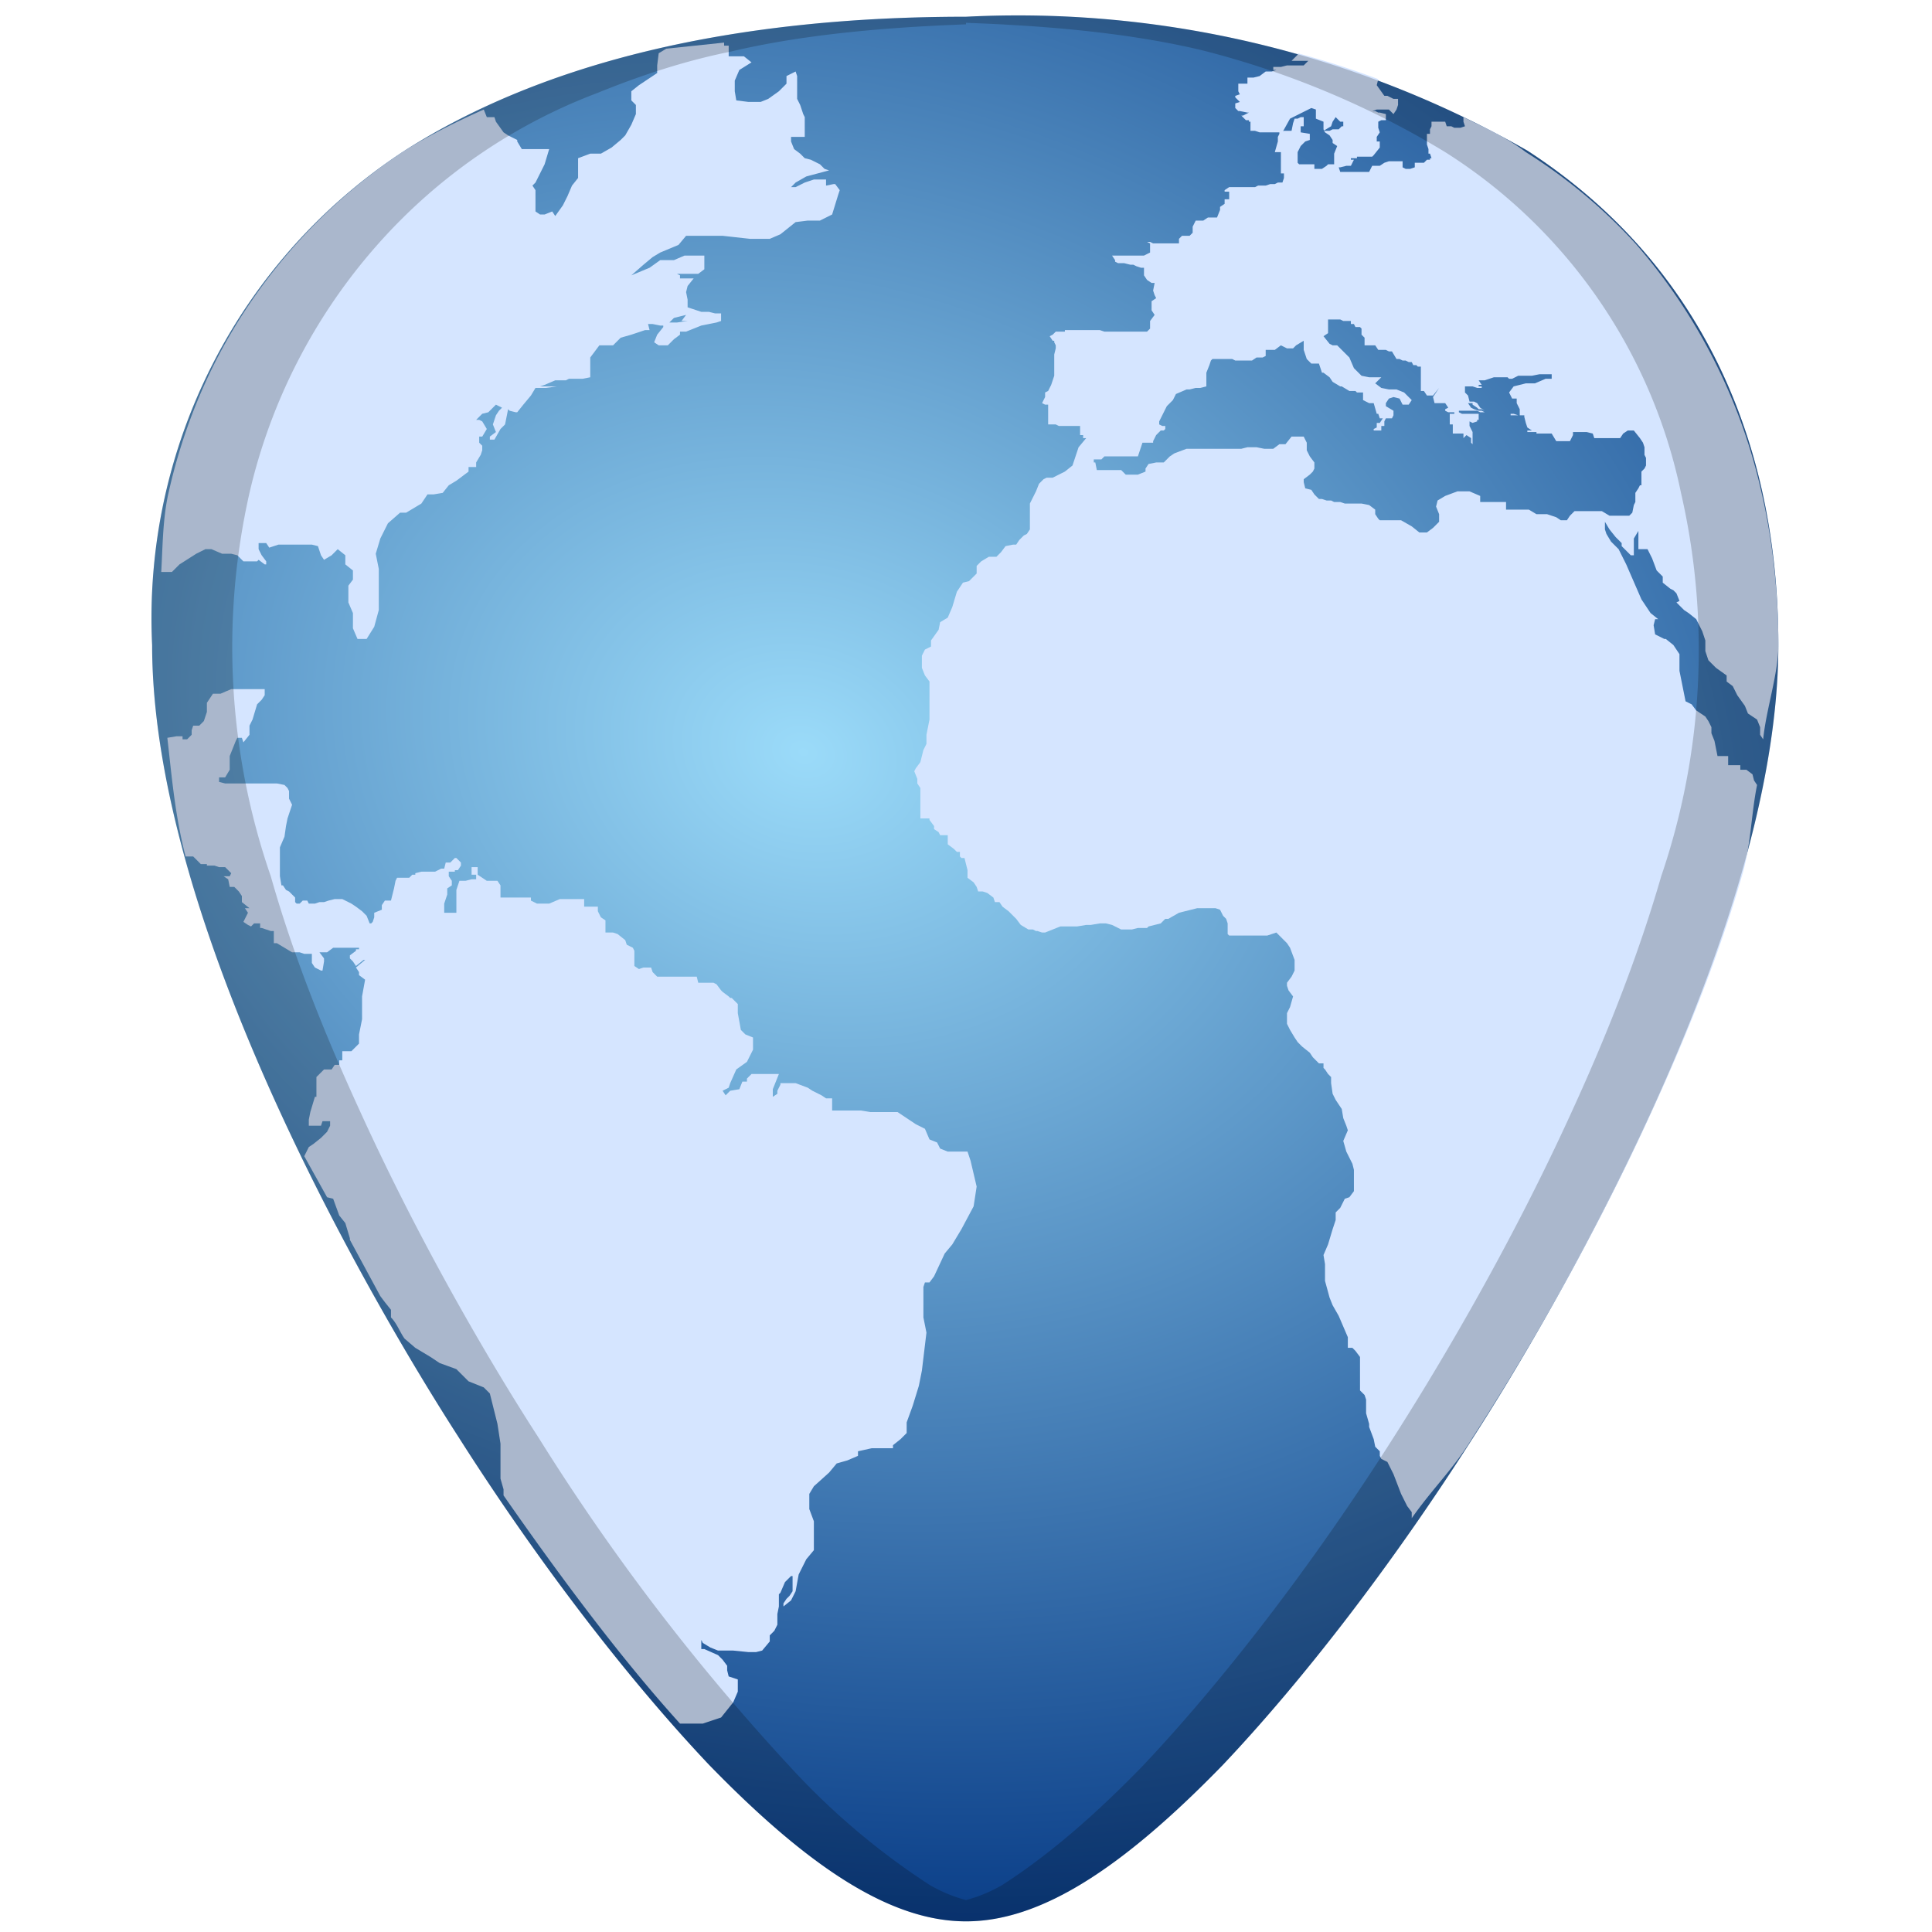 <?xml version="1.0" encoding="UTF-8" standalone="no"?>
<svg
   xmlns:dc="http://purl.org/dc/elements/1.1/"
   xmlns:cc="http://creativecommons.org/ns#"
   xmlns:rdf="http://www.w3.org/1999/02/22-rdf-syntax-ns#"
   xmlns:svg="http://www.w3.org/2000/svg"
   xmlns="http://www.w3.org/2000/svg"
   xmlns:sodipodi="http://sodipodi.sourceforge.net/DTD/sodipodi-0.dtd"
   xmlns:inkscape="http://www.inkscape.org/namespaces/inkscape"
   width="48"
   height="48"
   viewBox="0 0 12.7 12.7"
   version="1.1"
   id="svg15"
   sodipodi:docname="preferences-desktop-locale.svg"
   inkscape:version="0.92.4 (5da689c313, 2019-01-14)">
  <sodipodi:namedview
     pagecolor="#ffffff"
     bordercolor="#666666"
     borderopacity="1"
     objecttolerance="10"
     gridtolerance="10"
     guidetolerance="10"
     inkscape:pageopacity="0"
     inkscape:pageshadow="2"
     inkscape:window-width="1112"
     inkscape:window-height="480"
     id="namedview17"
     showgrid="false"
     inkscape:zoom="4.9166667"
     inkscape:cx="2.1355932"
     inkscape:cy="24"
     inkscape:window-x="0"
     inkscape:window-y="25"
     inkscape:window-maximized="0"
     inkscape:current-layer="svg15" />
  <defs
     id="defs7">
    <radialGradient
       id="a"
       cx="5.23"
       cy="289.5"
       r="5.35"
       gradientTransform="matrix(1.799,0.531,-0.426,1.442,119.2,-415.29)"
       gradientUnits="userSpaceOnUse">
      <stop
         stop-color="#9bdbf9"
         offset="0"
         id="stop2" />
      <stop
         stop-color="#003380"
         offset="1"
         id="stop4" />
    </radialGradient>
  </defs>
  <path
     d="m 6.35,0.11 c -1.54,0 -2.78,0.3 -3.69,0.88 A 3.67,3.67 0 0 0 1,4.24 c 0,1.91 1.54,4.47 2.01,5.2 0.54,0.85 1.13,1.61 1.65,2.16 0.68,0.7 1.21,1.03 1.69,1.03 0.48,0 1.01,-0.33 1.69,-1.03 0.52,-0.55 1.11,-1.31 1.65,-2.16 0.47,-0.73 2,-3.29 2,-5.2 0,-1.42 -0.57,-2.55 -1.65,-3.25 A 6.75,6.75 0 0 0 6.35,0.11 Z"
     id="path9"
     style="fill:url(#a)"
     inkscape:connector-curvature="0" />
  <path
     d="m 4.46,11.33 h 0.16 l 0.12,-0.04 0.08,-0.1 0.03,-0.07 V 11.04 L 4.79,11.02 4.78,10.98 V 10.95 L 4.75,10.91 4.72,10.88 4.63,10.84 H 4.61 v -0.06 l 0.01,0.02 0.05,0.03 0.05,0.02 h 0.1 l 0.1,0.01 H 4.97 L 5.01,10.85 5.06,10.79 V 10.75 L 5.09,10.72 5.11,10.68 V 10.61 L 5.12,10.56 V 10.48 L 5.13,10.47 5.16,10.4 5.2,10.36 h 0.01 v 0.1 l -0.02,0.03 -0.02,0.02 -0.02,0.03 v 0.02 L 5.2,10.52 5.23,10.46 5.25,10.35 5.3,10.25 5.35,10.19 V 10 L 5.32,9.92 V 9.82 L 5.35,9.77 5.45,9.68 5.5,9.62 5.57,9.6 5.64,9.57 V 9.54 L 5.73,9.52 H 5.87 V 9.5 L 5.92,9.46 5.96,9.42 V 9.35 L 6,9.24 6.04,9.11 6.06,9.01 6.09,8.76 6.07,8.66 V 8.46 L 6.08,8.43 H 6.11 L 6.14,8.39 6.21,8.24 6.26,8.18 6.32,8.08 6.4,7.93 6.42,7.8 6.38,7.63 6.36,7.57 H 6.23 L 6.18,7.55 6.16,7.51 6.11,7.49 6.08,7.42 6.02,7.39 5.9,7.31 H 5.72 L 5.66,7.3 H 5.47 V 7.22 H 5.43 L 5.4,7.2 5.34,7.17 5.31,7.15 5.23,7.12 H 5.13 V 7.13 L 5.11,7.17 V 7.19 L 5.08,7.21 V 7.16 L 5.12,7.06 H 4.94 L 4.91,7.09 V 7.11 H 4.88 L 4.86,7.16 4.8,7.17 4.77,7.2 4.75,7.17 4.79,7.15 4.8,7.12 4.84,7.03 4.91,6.98 4.95,6.9 V 6.82 L 4.9,6.8 4.87,6.77 4.85,6.66 V 6.6 L 4.83,6.58 4.81,6.56 H 4.8 L 4.79,6.55 4.75,6.52 4.74,6.51 4.71,6.47 4.69,6.46 H 4.59 L 4.58,6.42 H 4.32 L 4.29,6.39 4.28,6.36 H 4.23 L 4.2,6.37 4.17,6.35 V 6.25 L 4.16,6.23 4.12,6.21 4.11,6.18 4.06,6.14 4.03,6.13 H 3.98 V 6.05 L 3.95,6.03 3.93,5.99 V 5.96 H 3.84 V 5.91 H 3.68 L 3.61,5.94 H 3.53 L 3.49,5.92 V 5.9 H 3.29 V 5.82 L 3.27,5.79 H 3.2 L 3.14,5.75 V 5.7 H 3.1 V 5.75 H 3.13 V 5.78 H 3.1 L 3.06,5.79 H 3.02 L 3,5.85 V 6 H 2.92 V 5.94 L 2.94,5.88 V 5.84 L 2.97,5.82 V 5.79 L 2.95,5.76 V 5.73 H 2.99 V 5.72 H 3.01 L 3.03,5.69 V 5.67 L 3,5.64 H 2.99 L 2.96,5.67 H 2.93 L 2.92,5.71 H 2.9 L 2.86,5.73 H 2.77 L 2.73,5.74 V 5.75 H 2.71 L 2.69,5.77 H 2.61 L 2.6,5.79 2.59,5.84 2.58,5.88 2.57,5.92 H 2.53 L 2.51,5.95 V 5.98 L 2.46,6 V 6.03 L 2.45,6.06 2.44,6.07 H 2.43 L 2.41,6.02 2.38,5.99 2.34,5.96 2.31,5.94 2.25,5.91 H 2.2 L 2.16,5.92 2.13,5.93 H 2.1 L 2.07,5.94 H 2.03 L 2.02,5.92 H 1.99 L 1.97,5.94 H 1.95 L 1.94,5.93 V 5.9 L 1.9,5.86 1.88,5.85 1.86,5.82 H 1.85 L 1.84,5.76 V 5.57 L 1.87,5.5 1.88,5.43 1.89,5.38 1.92,5.29 1.9,5.25 V 5.2 L 1.89,5.18 1.87,5.16 1.82,5.15 H 1.48 L 1.44,5.14 V 5.11 H 1.48 L 1.51,5.06 V 4.97 L 1.55,4.87 1.56,4.85 H 1.59 L 1.6,4.88 1.64,4.83 V 4.77 L 1.66,4.73 1.69,4.63 1.72,4.6 1.74,4.57 V 4.53 H 1.52 L 1.45,4.56 H 1.4 L 1.36,4.62 V 4.68 L 1.34,4.74 1.31,4.77 H 1.27 L 1.26,4.8 V 4.83 L 1.23,4.86 H 1.2 V 4.84 H 1.16 L 1.1,4.85 C 1.13,5.11 1.15,5.36 1.22,5.63 H 1.27 L 1.32,5.68 H 1.36 V 5.69 H 1.41 L 1.44,5.7 H 1.48 L 1.52,5.74 1.51,5.76 H 1.47 L 1.5,5.78 1.51,5.83 H 1.54 L 1.57,5.86 1.59,5.89 V 5.93 L 1.64,5.97 H 1.61 L 1.63,6 1.6,6.06 1.63,6.08 1.65,6.09 1.67,6.07 H 1.71 V 6.1 H 1.72 L 1.78,6.12 H 1.8 V 6.2 H 1.82 L 1.87,6.23 1.92,6.26 H 1.97 L 2,6.27 H 2.05 V 6.33 L 2.07,6.36 2.11,6.38 H 2.12 L 2.13,6.32 V 6.3 L 2.1,6.26 H 2.15 L 2.19,6.23 H 2.36 V 6.24 H 2.34 V 6.25 L 2.3,6.28 V 6.3 L 2.32,6.32 2.34,6.35 2.39,6.31 H 2.4 L 2.34,6.36 2.36,6.39 V 6.41 L 2.4,6.44 2.38,6.55 V 6.7 L 2.36,6.8 V 6.86 L 2.31,6.91 H 2.25 V 6.97 H 2.23 V 7 H 2.2 L 2.18,7.03 H 2.13 L 2.08,7.08 V 7.21 H 2.07 L 2.04,7.31 2.03,7.36 V 7.4 H 2.11 L 2.12,7.37 H 2.17 V 7.4 L 2.15,7.44 2.11,7.48 2.06,7.52 2.03,7.54 2,7.6 2.15,7.87 2.19,7.88 2.23,7.99 2.27,8.04 2.3,8.14 V 8.15 L 2.5,8.52 2.53,8.56 2.57,8.61 V 8.66 C 2.61,8.7 2.63,8.76 2.66,8.8 L 2.73,8.86 2.83,8.92 2.89,8.96 3,9 l 0.08,0.08 0.1,0.04 0.04,0.04 0.05,0.2 0.02,0.13 v 0.23 l 0.02,0.07 v 0.04 c 0.39,0.56 0.78,1.08 1.16,1.5 z M 4.76,0.28 4.38,0.32 4.33,0.35 4.32,0.43 V 0.48 L 4.2,0.56 4.15,0.6 V 0.66 L 4.18,0.69 V 0.75 L 4.15,0.82 4.11,0.89 4.08,0.92 4.02,0.97 3.95,1.01 H 3.88 L 3.8,1.04 V 1.17 L 3.76,1.22 3.73,1.29 3.7,1.35 3.65,1.42 3.63,1.39 3.58,1.41 H 3.55 L 3.52,1.39 V 1.25 L 3.5,1.22 3.52,1.2 3.58,1.08 3.61,0.98 H 3.43 L 3.4,0.93 V 0.92 L 3.34,0.89 3.31,0.87 3.26,0.8 3.25,0.77 H 3.2 L 3.18,0.72 C 3,0.8 2.82,0.89 2.66,0.99 A 3.65,3.65 0 0 0 1.43,2.35 C 1.29,2.62 1.18,2.92 1.11,3.23 1.07,3.4 1.07,3.58 1.06,3.76 H 1.13 L 1.18,3.71 1.29,3.64 1.35,3.61 H 1.39 L 1.46,3.64 H 1.52 L 1.56,3.65 1.6,3.69 H 1.69 L 1.7,3.68 1.74,3.71 H 1.75 V 3.69 L 1.72,3.65 1.7,3.61 V 3.57 H 1.75 L 1.77,3.6 1.83,3.58 H 2.05 L 2.09,3.59 2.11,3.65 2.13,3.68 2.18,3.65 2.22,3.61 2.27,3.65 V 3.71 L 2.32,3.75 V 3.81 L 2.29,3.85 v 0.11 l 0.03,0.07 v 0.1 L 2.35,4.2 H 2.41 L 2.46,4.12 2.49,4.01 V 3.74 L 2.47,3.64 2.5,3.54 2.55,3.44 2.63,3.37 H 2.67 L 2.77,3.31 2.81,3.25 H 2.85 L 2.91,3.24 2.95,3.19 3,3.16 3.08,3.1 V 3.07 H 3.13 V 3.04 L 3.16,2.99 3.17,2.96 V 2.93 L 3.15,2.91 V 2.87 H 3.17 L 3.2,2.82 3.17,2.77 3.15,2.76 H 3.13 L 3.17,2.72 3.21,2.71 3.26,2.66 3.3,2.68 3.28,2.7 3.26,2.73 3.25,2.76 3.24,2.79 3.26,2.84 3.22,2.87 V 2.89 H 3.25 L 3.29,2.82 3.32,2.79 3.34,2.69 3.35,2.7 3.39,2.71 H 3.4 L 3.44,2.66 3.49,2.6 3.52,2.55 H 3.59 L 3.66,2.54 H 3.68 3.55 L 3.58,2.53 3.65,2.5 H 3.72 L 3.74,2.49 H 3.83 L 3.88,2.48 V 2.35 L 3.94,2.27 H 4.03 L 4.08,2.22 4.15,2.2 4.24,2.17 H 4.27 L 4.26,2.13 H 4.29 L 4.34,2.14 H 4.36 V 2.15 L 4.32,2.2 4.3,2.25 4.33,2.27 H 4.39 L 4.43,2.23 4.47,2.2 V 2.18 H 4.51 L 4.61,2.14 4.71,2.12 4.74,2.11 V 2.06 H 4.7 L 4.66,2.05 H 4.61 L 4.55,2.03 4.52,2.02 V 1.97 L 4.51,1.92 4.52,1.88 4.56,1.83 H 4.47 V 1.81 L 4.45,1.8 H 4.59 L 4.63,1.77 V 1.68 H 4.5 L 4.43,1.71 H 4.34 L 4.27,1.76 4.15,1.81 4.23,1.74 4.29,1.69 4.34,1.66 4.46,1.61 4.51,1.55 H 4.75 L 4.93,1.57 H 5.06 L 5.13,1.54 5.23,1.46 5.31,1.45 H 5.39 L 5.47,1.41 5.51,1.28 5.52,1.25 5.49,1.21 H 5.48 L 5.43,1.22 V 1.18 H 5.35 L 5.29,1.2 5.23,1.23 H 5.2 L 5.23,1.2 5.3,1.16 5.45,1.12 5.42,1.11 5.39,1.08 5.33,1.05 5.29,1.04 5.26,1.01 5.22,0.98 5.2,0.93 V 0.9 H 5.29 V 0.77 L 5.28,0.75 5.26,0.69 5.24,0.65 V 0.5 L 5.23,0.47 5.17,0.5 V 0.55 L 5.12,0.6 5.05,0.65 5,0.67 H 4.92 L 4.84,0.66 4.83,0.6 V 0.53 L 4.86,0.46 4.94,0.41 4.89,0.37 H 4.79 V 0.3 H 4.76 Z M 8.53,0.36 8.49,0.4 H 8.6 L 8.57,0.43 H 8.46 L 8.42,0.44 H 8.37 V 0.46 H 8.39 L 8.36,0.47 H 8.32 L 8.28,0.5 8.24,0.51 H 8.2 V 0.55 H 8.14 V 0.6 L 8.15,0.62 8.12,0.63 V 0.64 L 8.15,0.67 H 8.17 8.15 L 8.12,0.68 V 0.71 L 8.14,0.73 H 8.15 L 8.2,0.74 H 8.21 L 8.17,0.76 H 8.16 L 8.19,0.79 H 8.21 V 0.8 H 8.24 8.22 V 0.86 H 8.25 L 8.28,0.87 H 8.43 L 8.48,0.78 8.58,0.73 8.62,0.71 8.65,0.72 V 0.78 L 8.7,0.8 V 0.85 L 8.71,0.87 8.74,0.89 8.76,0.92 V 0.94 L 8.79,0.96 8.77,1.01 V 1.08 H 8.73 L 8.72,1.09 8.69,1.11 H 8.64 V 1.08 H 8.54 L 8.53,1.07 V 1 L 8.55,0.96 8.58,0.93 8.61,0.92 V 0.88 L 8.55,0.87 V 0.83 H 8.57 V 0.77 H 8.55 L 8.53,0.78 H 8.51 L 8.5,0.81 8.49,0.86 H 8.44 L 8.41,0.87 V 0.88 L 8.4,0.9 V 0.93 L 8.38,1 H 8.42 V 1.14 H 8.44 V 1.17 L 8.43,1.2 H 8.4 L 8.38,1.21 H 8.35 L 8.32,1.22 H 8.27 L 8.25,1.23 H 8.08 L 8.05,1.25 V 1.26 H 8.08 V 1.31 H 8.05 V 1.34 L 8.02,1.36 V 1.38 L 8,1.43 H 7.94 L 7.91,1.45 H 7.86 L 7.84,1.49 V 1.53 L 7.82,1.55 H 7.77 L 7.75,1.57 V 1.6 H 7.58 L 7.56,1.59 H 7.54 L 7.56,1.6 V 1.66 L 7.52,1.68 H 7.31 L 7.33,1.71 V 1.72 L 7.35,1.73 H 7.39 L 7.43,1.74 H 7.45 L 7.47,1.75 7.5,1.76 H 7.52 V 1.81 L 7.54,1.84 7.57,1.86 H 7.59 L 7.58,1.91 7.59,1.94 7.6,1.96 7.57,1.98 V 2.04 L 7.59,2.07 7.56,2.11 V 2.16 L 7.54,2.18 H 7.26 L 7.23,2.17 H 7 V 2.18 H 6.94 L 6.92,2.2 6.9,2.21 6.92,2.24 H 6.93 V 2.25 L 6.94,2.27 V 2.29 L 6.93,2.33 V 2.47 L 6.91,2.53 6.89,2.57 6.87,2.58 V 2.61 L 6.85,2.65 6.87,2.66 H 6.89 V 2.79 H 6.94 L 6.96,2.8 H 7.1 V 2.86 H 7.12 V 2.88 H 7.14 L 7.09,2.94 7.05,3.06 7,3.1 6.92,3.14 H 6.88 L 6.86,3.15 6.83,3.18 6.81,3.23 6.77,3.31 V 3.48 L 6.75,3.51 6.73,3.52 6.7,3.55 6.68,3.58 H 6.66 L 6.61,3.59 6.58,3.63 6.55,3.66 H 6.5 L 6.45,3.69 6.42,3.72 V 3.77 L 6.37,3.82 6.33,3.83 6.29,3.89 6.26,3.99 6.23,4.06 6.18,4.09 6.17,4.14 6.12,4.21 V 4.25 L 6.08,4.27 6.06,4.31 V 4.39 L 6.08,4.44 6.11,4.48 V 4.73 L 6.09,4.83 V 4.89 L 6.07,4.93 6.05,5.01 6.02,5.05 6.01,5.07 6.03,5.12 v 0.03 l 0.02,0.03 v 0.2 H 6.11 V 5.39 L 6.14,5.43 V 5.45 L 6.17,5.47 6.18,5.49 H 6.23 V 5.55 L 6.27,5.58 6.29,5.6 H 6.31 V 5.63 L 6.32,5.64 H 6.34 L 6.36,5.72 V 5.77 L 6.4,5.8 6.42,5.83 6.43,5.86 H 6.46 L 6.49,5.87 6.53,5.9 6.54,5.93 H 6.57 L 6.59,5.96 6.63,5.99 6.68,6.04 6.71,6.08 6.76,6.11 H 6.79 L 6.81,6.12 H 6.82 L 6.85,6.13 H 6.87 L 6.97,6.09 H 7.08 L 7.14,6.08 H 7.17 L 7.23,6.07 H 7.27 L 7.31,6.08 7.37,6.11 H 7.44 L 7.48,6.1 H 7.54 L 7.55,6.09 7.63,6.07 7.66,6.04 H 7.68 L 7.75,6 7.87,5.97 H 7.99 L 8.02,5.98 8.04,6.02 8.06,6.04 8.07,6.07 V 6.14 L 8.08,6.15 H 8.33 L 8.39,6.13 8.43,6.17 8.46,6.2 8.48,6.23 8.51,6.31 V 6.38 L 8.49,6.42 8.46,6.46 V 6.48 L 8.47,6.51 8.5,6.55 8.48,6.62 8.46,6.66 V 6.73 L 8.48,6.77 8.51,6.82 8.53,6.85 8.56,6.88 8.61,6.92 8.63,6.95 8.67,6.99 H 8.7 V 7.02 L 8.71,7.03 8.73,7.06 8.75,7.08 V 7.12 L 8.76,7.19 8.78,7.23 8.82,7.29 8.83,7.35 8.85,7.4 8.86,7.43 8.83,7.5 8.85,7.57 8.89,7.65 8.9,7.69 V 7.83 L 8.87,7.87 8.84,7.88 8.81,7.94 8.78,7.97 V 8.02 L 8.76,8.08 8.73,8.18 8.7,8.25 8.71,8.31 V 8.42 L 8.74,8.53 8.76,8.58 8.8,8.65 8.83,8.72 8.86,8.79 V 8.86 H 8.89 L 8.91,8.88 8.94,8.92 V 9.14 L 8.97,9.17 8.98,9.2 V 9.29 L 9,9.36 V 9.38 L 9.03,9.46 9.04,9.51 9.07,9.54 V 9.57 L 9.08,9.59 9.12,9.61 9.16,9.69 9.21,9.82 9.25,9.9 9.28,9.94 v 0.04 c 0.14,-0.2 0.28,-0.33 0.4,-0.53 0.24,-0.37 0.75,-1.2 1.19,-2.17 0.22,-0.48 0.43,-1 0.58,-1.52 0.06,-0.2 0.06,-0.4 0.1,-0.6 L 11.53,5.13 11.52,5.09 11.48,5.06 H 11.44 V 5.03 H 11.36 V 4.97 H 11.29 L 11.27,4.87 11.25,4.82 V 4.78 L 11.23,4.74 11.21,4.71 11.15,4.67 11.12,4.63 11.08,4.61 11.06,4.51 11.04,4.41 V 4.3 L 11,4.24 10.95,4.2 H 10.94 L 10.88,4.17 10.87,4.11 10.88,4.07 H 10.9 L 10.85,4.03 10.79,3.94 10.69,3.71 10.66,3.65 10.64,3.61 10.59,3.56 10.56,3.51 10.55,3.48 V 3.43 l 0.03,0.05 0.04,0.05 0.04,0.04 v 0.02 l 0.03,0.03 0.03,0.03 h 0.02 V 3.54 l 0.03,-0.05 v 0.12 h 0.06 l 0.03,0.06 0.03,0.08 0.04,0.04 v 0.04 l 0.05,0.04 0.02,0.01 0.02,0.02 0.02,0.05 -0.02,0.01 0.05,0.05 0.03,0.02 0.05,0.04 0.04,0.08 0.02,0.06 v 0.07 l 0.02,0.06 0.05,0.05 0.07,0.05 v 0.04 l 0.04,0.03 0.03,0.06 0.05,0.07 0.02,0.05 0.06,0.04 0.02,0.05 v 0.05 l 0.02,0.03 c 0.02,-0.2 0.1,-0.43 0.1,-0.62 0,-0.35 -0.04,-0.7 -0.11,-1 A 3.73,3.73 0 0 0 10.75,1.6 3.48,3.48 0 0 0 10.03,1 C 9.9,0.9 9.76,0.84 9.62,0.77 V 0.8 L 9.63,0.83 9.6,0.84 H 9.56 L 9.54,0.83 H 9.51 L 9.5,0.8 H 9.41 V 0.83 L 9.4,0.85 V 0.88 H 9.38 V 0.95 L 9.39,0.98 V 1.01 H 9.4 L 9.41,1.04 H 9.4 V 1.05 H 9.38 L 9.36,1.07 H 9.3 V 1.1 L 9.27,1.11 H 9.24 L 9.22,1.1 V 1.06 H 9.24 9.13 L 9.1,1.07 9.07,1.09 H 9.02 L 9,1.13 H 8.81 L 8.8,1.1 H 8.78 8.81 L 8.85,1.09 H 8.88 L 8.9,1.05 H 8.88 V 1.04 H 8.92 V 1.03 h 0.1 L 9.03,1.02 9.07,0.97 V 0.93 H 9.05 V 0.9 L 9.07,0.87 9.06,0.84 V 0.8 L 9.08,0.79 H 9.11 V 0.75 L 9.07,0.74 H 9.06 L 9.04,0.73 H 9.02 L 9.05,0.72 H 9.13 L 9.16,0.75 9.18,0.72 9.19,0.69 V 0.65 H 9.16 L 9.12,0.63 H 9.1 L 9.05,0.56 9.06,0.52 A 5.83,5.83 0 0 0 8.53,0.35 Z M 8.78,0.77 8.81,0.8 H 8.83 V 0.83 H 8.82 L 8.8,0.85 H 8.76 L 8.74,0.86 H 8.7 L 8.75,0.83 8.76,0.8 Z M 4.51,2.07 4.48,2.11 H 4.56 4.52 L 4.45,2.12 H 4.4 L 4.43,2.09 Z M 8.78,2.1 H 8.81 L 8.83,2.11 H 8.88 V 2.13 H 8.9 L 8.91,2.15 H 8.94 L 8.95,2.16 V 2.2 L 8.97,2.22 V 2.27 H 9.04 L 9.06,2.3 H 9.11 L 9.13,2.31 H 9.15 L 9.18,2.36 H 9.2 L 9.22,2.37 H 9.24 L 9.26,2.38 H 9.28 L 9.29,2.4 H 9.31 L 9.32,2.41 H 9.34 V 2.57 H 9.36 L 9.38,2.6 H 9.42 L 9.46,2.55 V 2.52 2.55 L 9.42,2.61 9.43,2.65 H 9.5 L 9.52,2.68 9.5,2.69 V 2.7 L 9.52,2.71 H 9.56 V 2.72 H 9.53 V 2.79 H 9.55 V 2.85 H 9.62 V 2.88 L 9.64,2.86 9.67,2.88 V 2.91 L 9.68,2.92 V 2.84 L 9.67,2.82 9.66,2.8 V 2.77 L 9.68,2.78 9.71,2.77 V 2.76 H 9.72 V 2.72 H 9.61 L 9.59,2.71 V 2.7 H 9.71 L 9.73,2.71 H 9.76 L 9.74,2.7 H 9.72 L 9.69,2.69 9.67,2.68 9.65,2.65 H 9.68 V 2.66 L 9.71,2.68 9.72,2.69 H 9.74 L 9.76,2.7 9.73,2.68 9.71,2.65 9.69,2.64 H 9.66 L 9.65,2.6 9.63,2.58 V 2.54 H 9.68 L 9.71,2.55 H 9.74 V 2.54 H 9.72 V 2.53 H 9.77 9.74 L 9.72,2.5 H 9.76 L 9.79,2.49 9.82,2.48 H 9.91 L 9.92,2.49 H 9.94 L 9.98,2.47 h 0.09 L 10.12,2.46 H 10.2 V 2.49 H 10.16 L 10.09,2.52 H 10.03 L 9.95,2.54 9.92,2.58 9.94,2.62 H 9.97 V 2.65 L 9.99,2.69 V 2.73 H 9.98 L 9.95,2.72 H 9.93 v 0.01 h 0.09 v 0.01 l 0.01,0.04 0.01,0.03 0.03,0.02 h -0.03 v 0.01 h 0.06 v 0.01 h 0.1 l 0.03,0.05 h 0.09 L 10.34,2.86 V 2.84 h 0.09 l 0.04,0.01 0.01,0.03 h 0.17 L 10.67,2.85 10.7,2.83 h 0.04 l 0.04,0.05 0.02,0.03 0.01,0.03 v 0.05 l 0.01,0.02 V 3.06 L 10.81,3.08 10.79,3.1 V 3.19 H 10.78 L 10.77,3.21 10.75,3.24 V 3.3 L 10.74,3.32 10.73,3.37 10.71,3.39 H 10.58 L 10.53,3.36 H 10.35 L 10.32,3.39 10.3,3.42 H 10.26 L 10.23,3.4 10.17,3.38 H 10.1 L 10.05,3.35 H 9.9 V 3.3 H 9.73 V 3.26 L 9.66,3.23 H 9.58 L 9.5,3.26 9.45,3.29 9.44,3.33 9.46,3.38 V 3.43 L 9.42,3.47 9.38,3.5 H 9.33 L 9.28,3.46 9.21,3.42 H 9.07 L 9.06,3.41 9.04,3.38 V 3.35 L 9,3.32 8.95,3.31 H 8.84 L 8.81,3.3 H 8.77 L 8.75,3.29 H 8.72 L 8.69,3.28 H 8.67 L 8.64,3.25 8.62,3.22 8.58,3.21 8.57,3.17 V 3.15 L 8.61,3.12 8.63,3.1 8.64,3.08 V 3.04 L 8.61,3 8.59,2.96 V 2.91 L 8.57,2.87 H 8.49 L 8.45,2.92 H 8.41 L 8.37,2.95 8.4,3.05 8.37,2.95 H 8.31 L 8.26,2.94 H 8.2 L 8.16,2.95 H 7.8 L 7.72,2.98 7.69,3 7.65,3.04 H 7.6 L 7.55,3.05 7.53,3.08 V 3.1 L 7.48,3.12 H 7.4 L 7.37,3.09 H 7.21 L 7.2,3.04 H 7.19 V 3.02 H 7.24 L 7.26,3 H 7.48 L 7.5,2.94 7.51,2.91 H 7.58 V 2.9 L 7.6,2.86 7.63,2.83 H 7.65 L 7.66,2.82 V 2.8 H 7.64 L 7.62,2.79 V 2.77 L 7.65,2.71 7.67,2.67 7.71,2.63 7.73,2.59 7.8,2.56 H 7.82 L 7.86,2.55 H 7.89 L 7.93,2.54 V 2.45 L 7.95,2.4 7.96,2.37 7.97,2.36 H 8.1 L 8.12,2.37 H 8.23 L 8.26,2.35 H 8.3 L 8.32,2.34 V 2.3 H 8.38 L 8.42,2.27 8.46,2.29 H 8.5 L 8.52,2.27 8.57,2.24 V 2.3 L 8.59,2.36 8.62,2.39 H 8.67 L 8.69,2.45 H 8.7 L 8.74,2.48 8.76,2.51 8.81,2.54 H 8.82 L 8.87,2.57 H 8.91 L 8.92,2.58 H 8.96 V 2.63 L 9,2.65 H 9.03 L 9.05,2.72 H 9.06 L 9.07,2.75 H 9.09 L 9.07,2.78 H 9.05 V 2.81 L 9.03,2.82 V 2.83 H 9.08 V 2.8 H 9.1 V 2.77 L 9.11,2.75 H 9.15 L 9.16,2.73 V 2.7 L 9.11,2.67 V 2.65 L 9.13,2.62 9.16,2.61 9.2,2.62 9.22,2.66 H 9.26 L 9.28,2.63 9.25,2.6 9.23,2.58 9.18,2.56 H 9.13 L 9.08,2.55 9.04,2.52 9.08,2.48 H 9 L 8.95,2.47 8.9,2.42 8.87,2.35 8.82,2.3 8.79,2.27 H 8.76 L 8.74,2.26 8.7,2.21 8.73,2.19 V 2.1 Z m 1.97,1.54 0.03,0.1 z"
     id="path11"
     inkscape:connector-curvature="0"
     style="fill:#d5e5ff" />
  <path
     d="m 6.35,0.11 c -1.54,0 -2.78,0.3 -3.69,0.88 A 3.67,3.67 0 0 0 1,4.24 c 0,1.91 1.54,4.47 2.01,5.2 0.54,0.85 1.13,1.61 1.65,2.16 0.68,0.7 1.21,1.03 1.69,1.03 0.48,0 1.01,-0.33 1.69,-1.03 0.52,-0.55 1.11,-1.31 1.65,-2.16 0.47,-0.73 2,-3.29 2,-5.2 0,-1.42 -0.57,-2.55 -1.65,-3.25 A 6.75,6.75 0 0 0 6.35,0.11 Z m 0,0.04 C 6.91,0.17 7.44,0.22 7.9,0.33 A 5.82,5.82 0 0 1 9.5,1 3.48,3.48 0 0 1 11.05,3.24 4.61,4.61 0 0 1 10.92,5.76 C 10.77,6.28 10.56,6.81 10.34,7.29 9.9,8.26 9.39,9.09 9.16,9.45 8.62,10.3 8.03,11.06 7.51,11.61 7.17,11.96 6.87,12.21 6.59,12.39 A 0.96,0.96 0 0 1 6.35,12.49 0.96,0.96 0 0 1 6.11,12.39 4.76,4.76 0 0 1 5.19,11.61 14.41,14.41 0 0 1 3.54,9.45 C 3.3,9.08 2.8,8.26 2.36,7.29 2.14,6.81 1.93,6.29 1.78,5.76 A 4.6,4.6 0 0 1 1.64,3.24 3.73,3.73 0 0 1 2.48,1.61 3.65,3.65 0 0 1 3.93,0.61 C 4.2,0.5 4.5,0.4 4.8,0.34 5.26,0.23 5.8,0.18 6.35,0.16 Z"
     id="path13"
     inkscape:connector-curvature="0"
     style="opacity:0.2" />
</svg>

